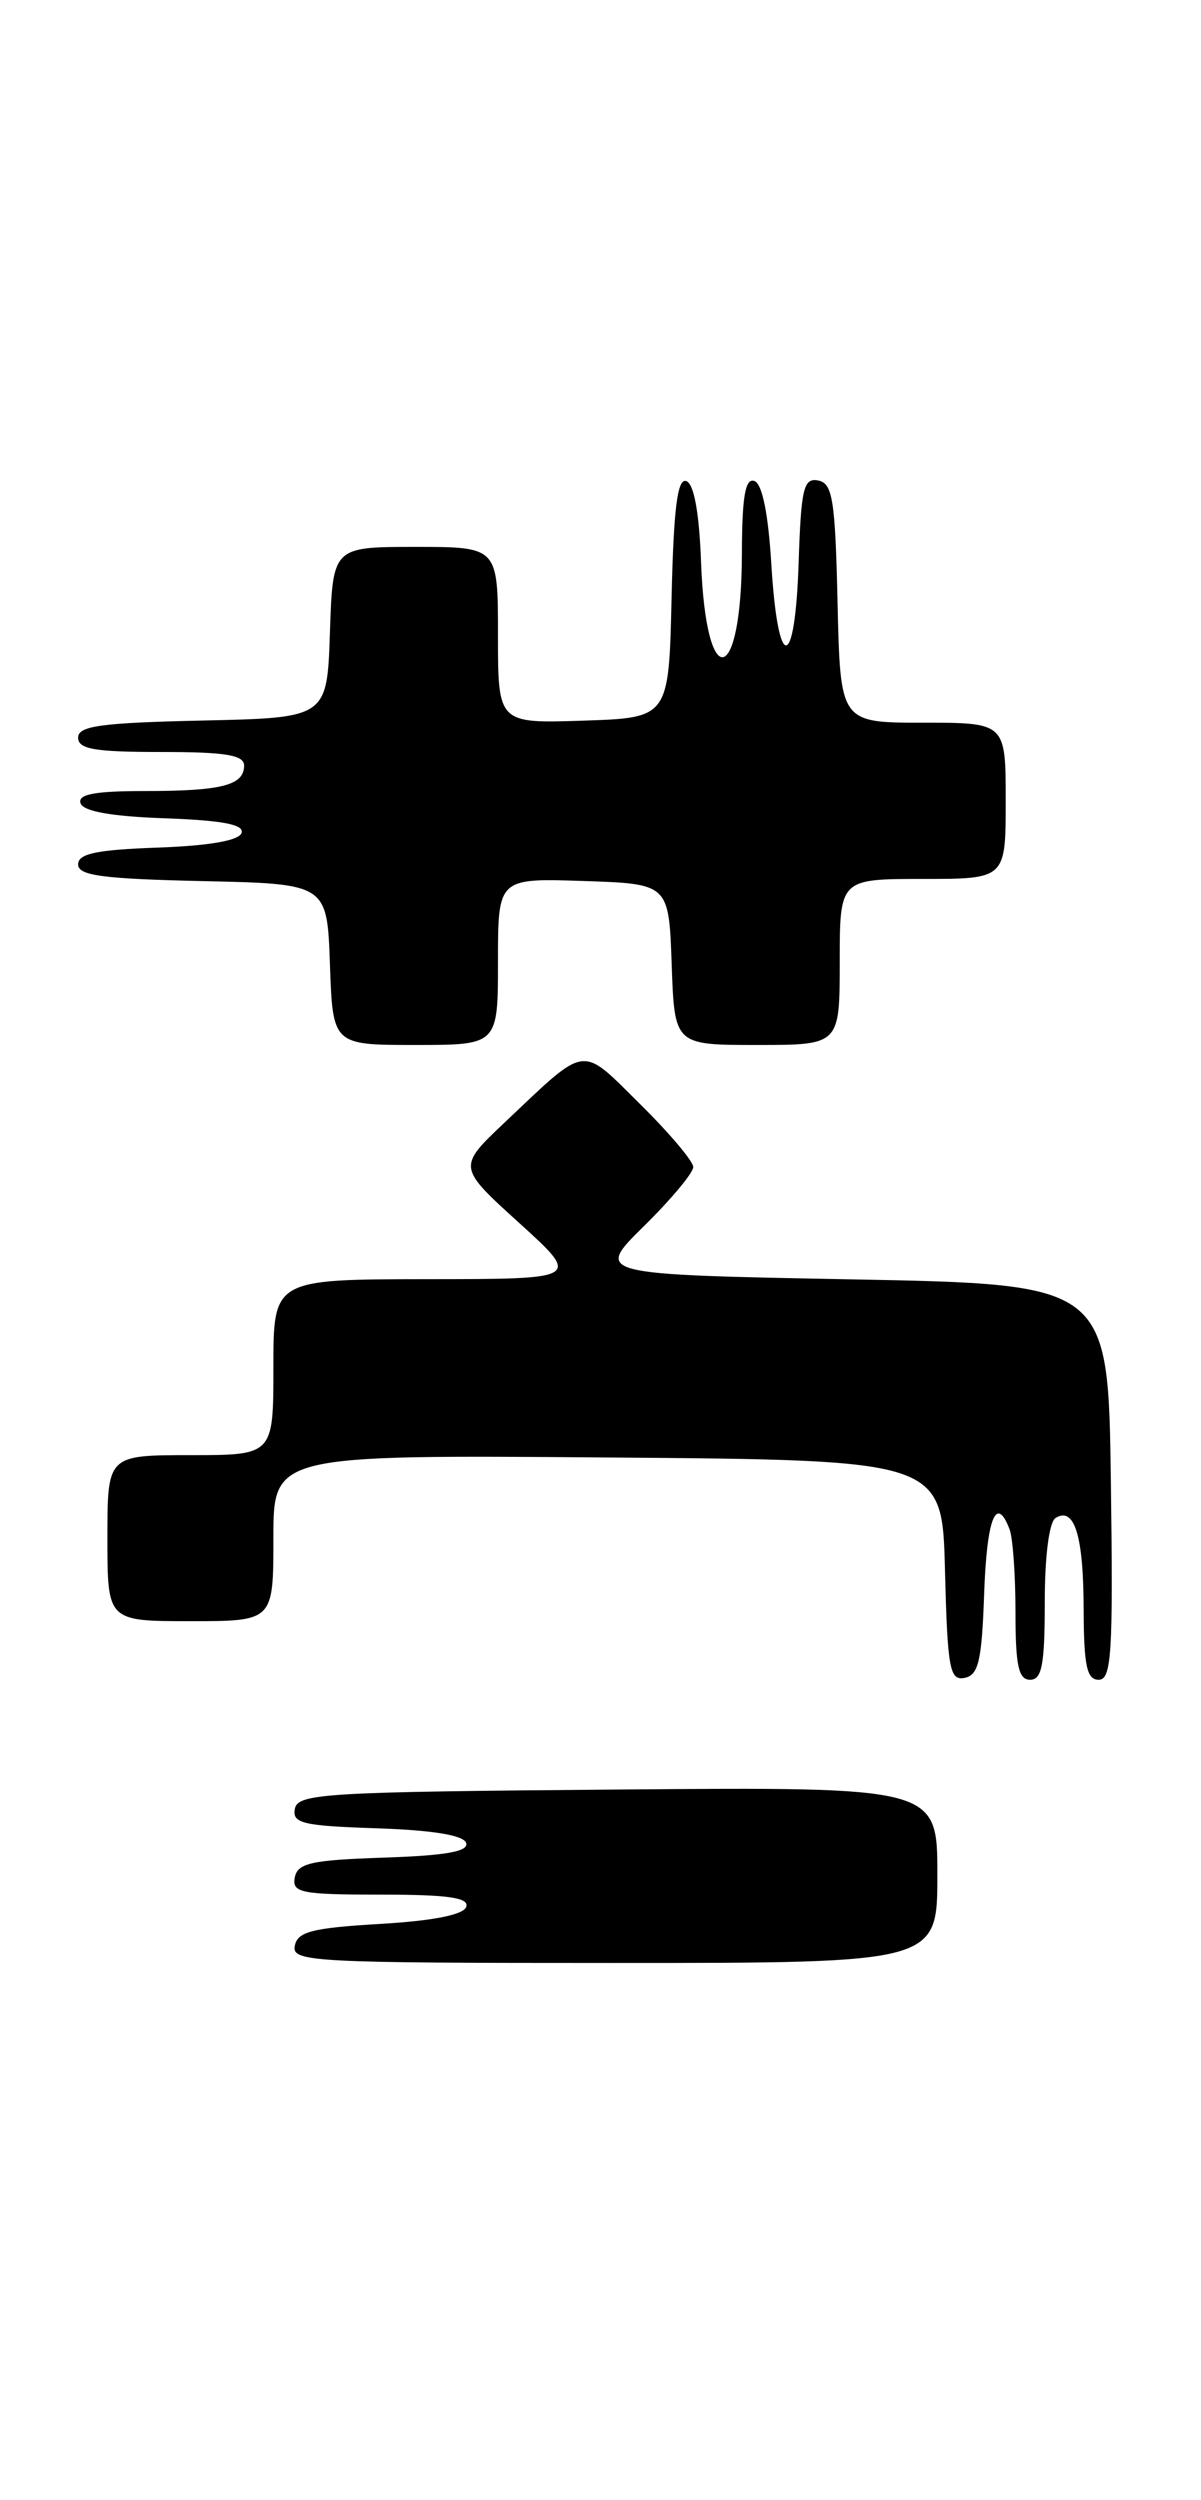<?xml version="1.0" encoding="UTF-8" standalone="no"?>
<!DOCTYPE svg PUBLIC "-//W3C//DTD SVG 1.1//EN" "http://www.w3.org/Graphics/SVG/1.1/DTD/svg11.dtd" >
<svg xmlns="http://www.w3.org/2000/svg" xmlns:xlink="http://www.w3.org/1999/xlink" version="1.1" viewBox="0 0 123 256">
 <g >
 <path fill="currentColor"
d=" M 96.00 191.99 C 96.00 182.97 96.00 182.97 63.26 183.24 C 33.30 183.48 30.50 183.64 30.20 185.21 C 29.91 186.70 30.99 186.96 38.60 187.21 C 44.33 187.40 47.48 187.92 47.74 188.71 C 48.03 189.58 45.68 190.00 39.33 190.21 C 31.87 190.46 30.47 190.77 30.19 192.25 C 29.89 193.81 30.83 194.00 39.01 194.00 C 45.89 194.00 48.06 194.31 47.75 195.25 C 47.49 196.06 44.39 196.68 38.93 197.00 C 31.95 197.41 30.46 197.80 30.19 199.25 C 29.87 200.89 31.97 201.00 62.93 201.00 C 96.00 201.00 96.00 201.00 96.00 191.99 Z  M 100.79 163.24 C 101.06 155.47 102.02 153.01 103.39 156.58 C 103.73 157.45 104.00 161.28 104.00 165.08 C 104.00 170.56 104.31 172.00 105.50 172.00 C 106.71 172.00 107.00 170.45 107.00 164.06 C 107.00 159.31 107.45 155.84 108.11 155.43 C 110.04 154.24 110.97 157.26 110.98 164.75 C 111.00 170.56 111.30 172.00 112.52 172.00 C 113.84 172.00 114.01 169.32 113.77 151.75 C 113.50 131.50 113.50 131.50 87.21 131.00 C 60.92 130.50 60.92 130.50 65.96 125.54 C 68.73 122.81 71.00 120.09 71.00 119.50 C 71.00 118.91 68.55 116.01 65.55 113.05 C 59.39 106.96 60.24 106.85 51.68 114.94 C 46.86 119.50 46.86 119.50 53.18 125.23 C 59.50 130.97 59.50 130.97 43.75 130.98 C 28.00 131.00 28.00 131.00 28.00 140.00 C 28.00 149.00 28.00 149.00 19.50 149.00 C 11.00 149.00 11.00 149.00 11.00 157.50 C 11.00 166.00 11.00 166.00 19.50 166.00 C 28.00 166.00 28.00 166.00 28.00 157.49 C 28.00 148.97 28.00 148.97 62.25 149.24 C 96.50 149.50 96.50 149.50 96.78 160.82 C 97.04 170.89 97.26 172.10 98.78 171.81 C 100.21 171.53 100.55 170.09 100.79 163.24 Z  M 51.00 98.46 C 51.00 89.92 51.00 89.92 59.75 90.21 C 68.50 90.50 68.50 90.50 68.79 98.75 C 69.08 107.00 69.08 107.00 77.54 107.00 C 86.00 107.00 86.00 107.00 86.00 98.50 C 86.00 90.00 86.00 90.00 94.50 90.00 C 103.00 90.00 103.00 90.00 103.00 82.00 C 103.00 74.00 103.00 74.00 94.53 74.00 C 86.06 74.00 86.06 74.00 85.78 61.76 C 85.54 51.14 85.27 49.48 83.79 49.20 C 82.30 48.91 82.04 49.99 81.79 57.68 C 81.42 68.81 79.68 68.91 79.00 57.84 C 78.68 52.56 78.06 49.51 77.25 49.25 C 76.32 48.94 76.00 50.85 75.98 56.67 C 75.96 70.28 72.30 71.07 71.80 57.58 C 71.61 52.47 71.07 49.52 70.28 49.26 C 69.38 48.96 68.99 52.03 68.78 61.18 C 68.50 73.50 68.50 73.50 59.75 73.79 C 51.00 74.08 51.00 74.08 51.00 65.04 C 51.00 56.00 51.00 56.00 42.54 56.00 C 34.08 56.00 34.08 56.00 33.79 64.75 C 33.50 73.50 33.50 73.50 20.75 73.78 C 10.33 74.01 8.00 74.33 8.00 75.53 C 8.00 76.71 9.69 77.00 16.50 77.00 C 23.10 77.00 25.00 77.31 25.00 78.39 C 25.00 80.41 22.72 81.00 14.83 81.00 C 9.68 81.00 7.94 81.33 8.25 82.25 C 8.52 83.08 11.42 83.60 16.90 83.79 C 22.79 84.00 25.03 84.43 24.74 85.29 C 24.48 86.07 21.44 86.60 16.17 86.79 C 9.89 87.01 8.00 87.41 8.00 88.51 C 8.00 89.66 10.49 89.99 20.75 90.22 C 33.50 90.50 33.50 90.50 33.79 98.75 C 34.08 107.00 34.08 107.00 42.54 107.00 C 51.00 107.00 51.00 107.00 51.00 98.46 Z "/>
</g>
</svg>